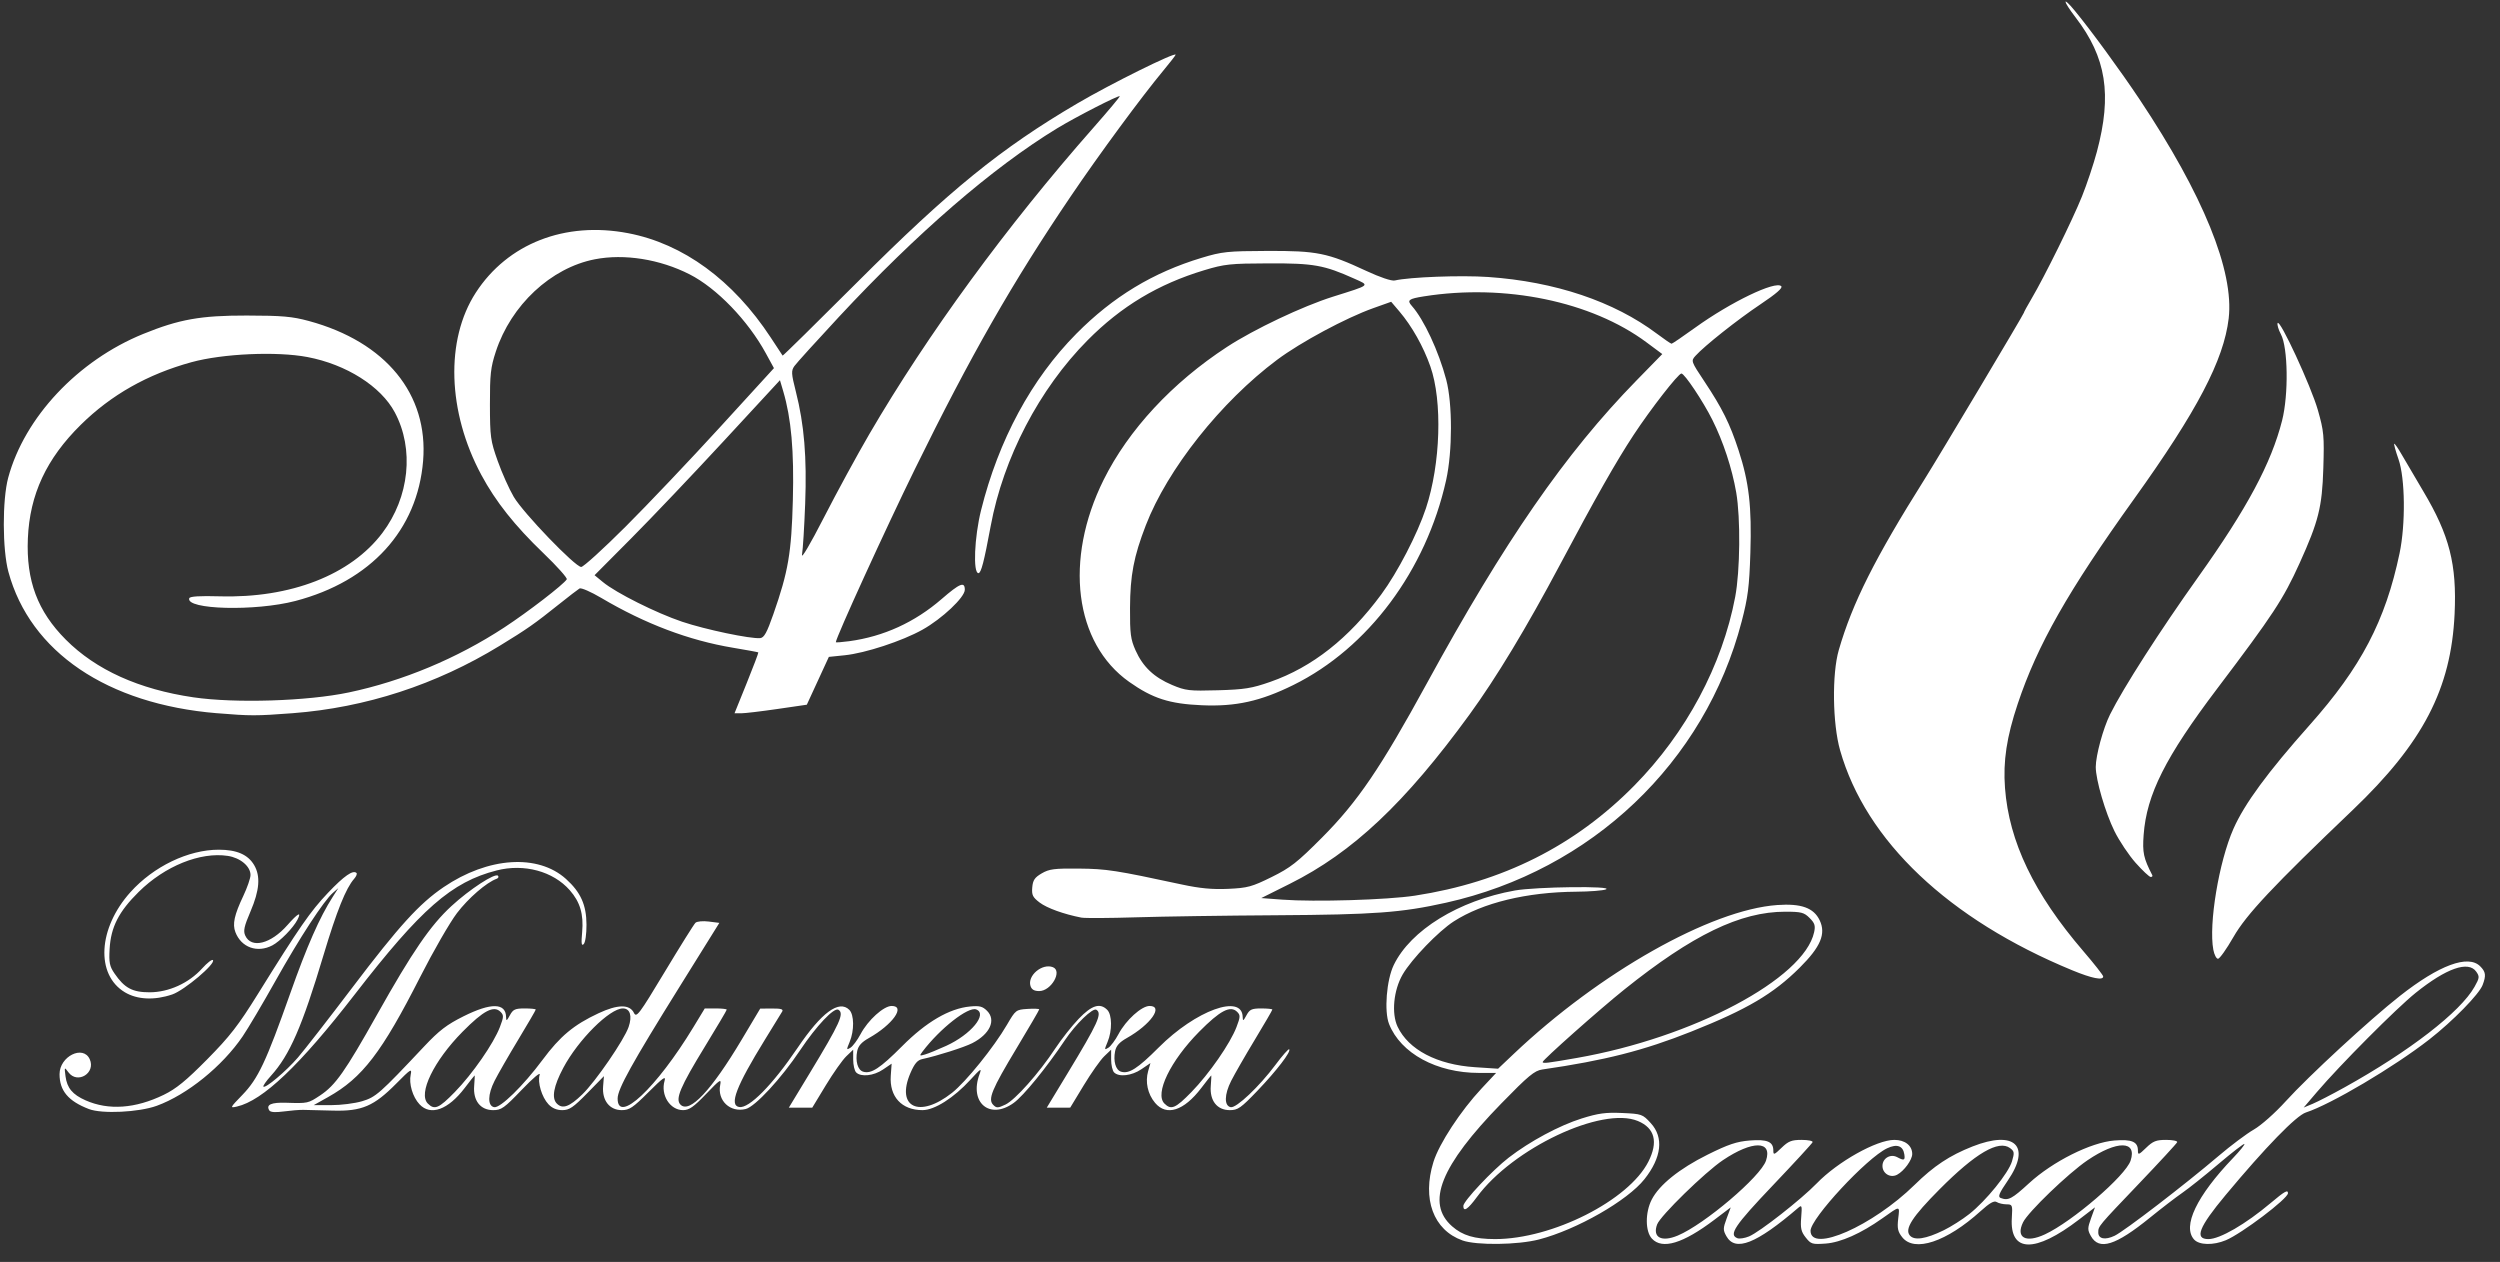 <?xml version="1.0" encoding="UTF-8" standalone="no"?>
<!-- Created with Inkscape (http://www.inkscape.org/) -->

<svg
   version="1.1"
   id="svg427"
   width="10.5in"
   height="5.3in"
   viewBox="0 0 1008 508.8"
   sodipodi:docname="adcacoal-branco.svg"
   inkscape:version="1.1 (c68e22c387, 2021-05-23)"
   xmlns:inkscape="http://www.inkscape.org/namespaces/inkscape"
   xmlns:sodipodi="http://sodipodi.sourceforge.net/DTD/sodipodi-0.dtd"
   xmlns="http://www.w3.org/2000/svg"
   xmlns:svg="http://www.w3.org/2000/svg">
  <rect x="0" y="0" width="1008" height="508.8" fill="#333333" stroke="none"/>
  <defs
     id="defs431" />
  <sodipodi:namedview
     id="namedview429"
     pagecolor="#ffffff"
     bordercolor="#666666"
     borderopacity="1.0"
     inkscape:pageshadow="2"
     inkscape:pageopacity="0.0"
     inkscape:pagecheckerboard="0"
     showgrid="false"
     inkscape:zoom="0.82225434"
     inkscape:cx="979.6239"
     inkscape:cy="411.67311"
     inkscape:window-width="1920"
     inkscape:window-height="1001"
     inkscape:window-x="-9"
     inkscape:window-y="-9"
     inkscape:window-maximized="1"
     inkscape:current-layer="g433"
     units="in"
     inkscape:document-units="in" />
  <g
     inkscape:groupmode="layer"
     inkscape:label="Image"
     id="g433">
    <path
       style="fill:#ffffff"
       d="m 589.647,500.136 c -11.691,-4.168 -16.324,-16.724 -11.678,-31.651 2.289,-7.354 10.958,-20.584 19.406,-29.615 l 5.865,-6.269 h -6.905 c -17.072,0 -31.578,-7.887 -36.265,-19.716 -2.023,-5.105 -1.018,-17.771 1.888,-23.784 6.792,-14.057 26.232,-26.024 48.814,-30.05 8.514,-1.518 40.125,-1.905 36.739,-0.45 -1.1,0.473 -6.5,0.894 -12,0.936 -19.932,0.152 -37.611,4.435 -49.323,11.951 -6.185,3.969 -17.016,15.209 -20.624,21.404 -3.673,6.305 -4.589,15.725 -2.051,21.074 4.408,9.288 15.942,15.325 31.197,16.327 l 9.316,0.612 6.243,-5.918 c 34.604,-32.804 79.476,-58.164 106.306,-60.08 9.669,-0.69 14.721,1.126 17.119,6.156 2.601,5.455 0.399,10.69 -8.027,19.078 -10.635,10.588 -21.219,16.831 -43.726,25.791 -19.245,7.662 -34.847,11.63 -60.105,15.288 -3.121,0.452 -5.616,2.523 -16.516,13.707 -24.522,25.162 -30.516,40.139 -19.823,49.527 4.221,3.707 9.028,5.134 17.307,5.142 22.997,0.02 53.897,-15.58 61.817,-31.209 4.037,-7.967 2.605,-13.544 -4.207,-16.391 -14.448,-6.037 -50.503,10.991 -64.952,30.675 -3.628,4.942 -5.449,6.13 -5.449,3.553 0,-1.919 11.743,-14.409 18.313,-19.477 8.531,-6.582 20.433,-12.97 29.404,-15.783 6.714,-2.105 9.701,-2.509 16.337,-2.207 7.909,0.359 8.21,0.466 11.534,4.093 5.293,5.775 4.388,13.81 -2.542,22.577 -6.846,8.661 -27.32,20.367 -42.539,24.321 -8.517,2.213 -25.164,2.423 -30.869,0.39 z m 46.191,-73.581 c 46.774,-8.196 91.519,-31.912 95.615,-50.677 0.58,-2.656 0.26,-3.666 -1.825,-5.75 -2.243,-2.243 -3.352,-2.528 -9.843,-2.528 -18.053,0 -37.344,9.331 -64.851,31.368 -9.981,7.996 -32.925,28.364 -32.925,29.228 0,0.683 1.746,0.476 13.828,-1.641 z m 30.211,72.857 c -2.701,-2.9 -2.744,-10.508 -0.089,-15.714 3.036,-5.951 11.143,-12.476 22.537,-18.138 8.35,-4.15 11.731,-5.288 16.955,-5.707 7.117,-0.571 9.557,0.467 9.557,4.066 0,1.871 0.322,1.762 3.298,-1.122 2.776,-2.69 4.055,-3.196 8.083,-3.196 2.632,0 4.636,0.414 4.452,0.92 -0.183,0.506 -7.421,8.37 -16.083,17.476 -15.377,16.164 -17.852,19.86 -14.232,21.249 0.835,0.32 2.948,-0.01 4.695,-0.733 4.231,-1.753 21.028,-14.914 27.287,-21.381 8.463,-8.744 24.143,-17.531 31.283,-17.531 4.303,0 7.217,2.299 7.217,5.694 0,2.351 -3.273,6.847 -6.078,8.348 -2.714,1.453 -5.922,-0.466 -5.922,-3.542 0,-3.084 3.207,-4.995 5.934,-3.535 2.776,1.486 3.245,1.305 2.885,-1.113 -0.518,-3.482 -2.973,-4.348 -6.962,-2.455 -8.213,3.897 -30.858,28.296 -30.858,33.247 0,9.111 25.082,-1.959 41.959,-18.519 7.754,-7.609 14.102,-11.819 23.301,-15.454 17.061,-6.742 23.844,-0.253 14.303,13.683 -3.54,5.17 -4.13,6.598 -2.918,7.063 3.079,1.182 4.496,0.445 11.478,-5.962 9.529,-8.744 24.918,-16.448 34.372,-17.207 7.062,-0.567 9.505,0.479 9.505,4.07 0,1.871 0.322,1.762 3.298,-1.122 2.776,-2.69 4.055,-3.196 8.083,-3.196 2.632,0 4.636,0.414 4.452,0.921 -0.183,0.506 -7.083,7.989 -15.333,16.628 -16.597,17.379 -16.463,17.219 -16.485,19.733 -0.023,2.647 2.723,3.214 6.603,1.364 3.898,-1.859 28.368,-20.644 41.882,-32.152 4.95,-4.215 11.356,-9.015 14.235,-10.666 2.964,-1.699 8.544,-6.646 12.862,-11.403 9.256,-10.195 33.779,-32.823 45.983,-42.431 15.875,-12.497 27.585,-16.829 32.42,-11.994 2.256,2.256 2.445,3.7 0.987,7.536 -1.42,3.736 -12.001,14.546 -21.487,21.954 -14.228,11.111 -39.722,26.199 -49.775,29.458 -3.913,1.269 -16.356,14.069 -32.39,33.321 -10.802,12.97 -12.659,17.731 -6.914,17.731 4.618,0 14.961,-5.999 25.18,-14.605 5.541,-4.666 6.898,-5.432 6.9,-3.895 0.003,2.172 -18.636,16.276 -25.051,18.956 -5.065,2.116 -10.737,1.99 -12.795,-0.285 -4.822,-5.329 1.001,-17.51 15.727,-32.897 2.751,-2.874 4.802,-5.411 4.56,-5.638 -0.243,-0.227 -4.941,3.401 -10.441,8.062 -5.5,4.661 -12.067,9.898 -14.594,11.638 -2.527,1.74 -8.377,6.232 -13,9.983 -13.954,11.321 -20.556,13.38 -23.872,7.445 -1.376,-2.462 -1.37,-3.178 0.061,-7.157 l 1.59,-4.421 -6.454,4.947 c -17.74,13.597 -27.945,13.37 -27.076,-0.602 0.331,-5.324 0.25,-5.533 -2.156,-5.547 -1.375,-0.008 -3.147,-0.423 -3.937,-0.923 -1.045,-0.661 -2.819,0.34 -6.5,3.668 -13.736,12.418 -26.683,16.73 -31.593,10.522 -1.789,-2.262 -2.076,-3.599 -1.616,-7.532 0.62,-5.303 0.927,-5.297 -6.354,-0.126 -8.607,6.112 -16.811,9.767 -22.916,10.208 -5.382,0.389 -5.919,0.226 -8.024,-2.442 -1.866,-2.364 -2.182,-3.767 -1.826,-8.112 0.387,-4.717 0.269,-5.115 -1.152,-3.896 -17,14.578 -25.426,17.898 -29.033,11.442 -1.36,-2.434 -1.346,-3.157 0.132,-7.144 l 1.644,-4.436 -6.506,4.924 c -12.761,9.659 -21.08,12.184 -25.281,7.675 z m 10.413,-1.227 c 10.742,-4.488 33.471,-23.792 35.597,-30.232 2.679,-8.116 -5.438,-8.196 -17.38,-0.171 -7.264,4.881 -25.197,22.39 -26.516,25.888 -1.976,5.242 1.732,7.259 8.299,4.516 z m 107.223,-2.126 c 2.938,-1.437 7.584,-4.386 10.325,-6.553 6.757,-5.341 15.797,-16.499 17.223,-21.256 1.041,-3.475 0.958,-4.046 -0.779,-5.333 -4.6,-3.408 -13.91,2.026 -28.37,16.56 -11.025,11.081 -14.226,16.031 -12.057,18.644 1.797,2.165 6.453,1.462 13.658,-2.063 z m 40.825,1.638 c 11.051,-5.138 32.53,-23.627 34.547,-29.737 2.687,-8.142 -5.486,-8.206 -17.378,-0.138 -7.8,5.292 -23.98,20.873 -25.994,25.031 -3.005,6.205 1.078,8.446 8.825,4.844 z m 120.773,-59.248 c 26.242,-14.571 46.755,-30.436 52.446,-40.562 2.022,-3.598 2.082,-4.125 0.69,-6.112 -3.155,-4.504 -12.026,-1.403 -24.409,8.533 -7.753,6.221 -30.511,29.079 -39.852,40.028 l -5.32,6.235 3.674,-1.535 c 2.021,-0.844 7.767,-3.808 12.771,-6.586 z m -909.428,8.723 c -8.317,-3.189 -11.845,-7.379 -11.845,-14.068 0,-7.17 9.5,-11.891 12.163,-6.045 2.544,5.584 -4.947,10.2 -8.588,5.291 -1.643,-2.215 -1.661,-2.19 -1.165,1.624 0.613,4.714 2.816,7.352 8.09,9.689 9.248,4.097 20.064,3.335 31.5,-2.221 5.005,-2.431 9.031,-5.719 17.5,-14.289 9.155,-9.264 12.593,-13.695 20.5,-26.419 16.687,-26.854 21.126,-33.261 28.23,-40.739 6.509,-6.852 10.13,-9.368 11.506,-7.992 0.322,0.322 -0.111,1.375 -0.961,2.341 -3.316,3.766 -7.011,12.962 -12.29,30.585 -8.691,29.018 -13.653,40.424 -21.24,48.822 -1.939,2.146 -3.311,4.115 -3.05,4.377 0.818,0.818 9.143,-6.201 13.915,-11.732 2.513,-2.912 12.382,-15.603 21.933,-28.202 18.861,-24.881 27,-33.833 36.828,-40.506 17.913,-12.162 38.027,-13.499 49.338,-3.28 5.929,5.357 8.211,10.44 8.254,18.393 0.021,3.818 -0.465,7.201 -1.129,7.866 -0.888,0.888 -1.036,-0.259 -0.624,-4.804 0.653,-7.206 -0.804,-12.16 -4.976,-16.911 -6.724,-7.658 -18.425,-10.826 -29.505,-7.987 -18.145,4.648 -30.456,15.414 -57.288,50.096 -22.027,28.471 -37.03,42.736 -47.441,45.106 -2.902,0.661 -2.83,0.508 2.207,-4.691 6.347,-6.551 9.548,-13.336 19.282,-40.874 6.775,-19.168 11.839,-30.67 17.168,-39 l 2.239,-3.5 -2.19,1.898 c -3.657,3.169 -13.454,18.193 -23.178,35.545 -5.068,9.043 -11.004,19.078 -13.191,22.298 -8.21,12.09 -22.439,23.59 -34.679,28.026 -7.216,2.616 -22.046,3.324 -27.313,1.305 z m 72.726,0.543 c -1.419,-2.295 0.753,-3.282 6.791,-3.085 8.768,0.286 8.844,0.27 13.717,-2.963 6.158,-4.085 10.035,-9.59 22.936,-32.567 14.221,-25.326 21.491,-35.937 29.991,-43.771 7.36,-6.783 17.62,-13.468 18.772,-12.231 0.397,0.427 0.149,0.98 -0.55,1.23 -4.061,1.449 -11.417,7.814 -15.994,13.839 -2.897,3.813 -9.556,15.374 -14.798,25.69 -15.507,30.514 -23.34,40.734 -37.16,48.482 l -5.776,3.238 7.069,0.012 c 3.888,0.007 9.458,-0.698 12.379,-1.565 5.572,-1.655 7.115,-3.016 25.052,-22.091 6.041,-6.424 9.127,-8.789 15.866,-12.154 11.12,-5.554 17.062,-5.46 17.174,0.272 0.035,1.771 0.243,1.675 1.532,-0.7 1.284,-2.367 2.114,-2.75 5.96,-2.75 2.457,0 4.468,0.205 4.468,0.455 0,0.25 -3.167,5.699 -7.038,12.108 -3.871,6.409 -8.172,13.892 -9.558,16.628 -2.796,5.518 -2.869,10.109 -0.168,10.621 2.452,0.465 11.749,-8.623 19.498,-19.06 7.112,-9.579 12.572,-14.128 22.588,-18.814 7.727,-3.616 12.522,-3.672 14.26,-0.166 1.037,2.092 2.016,0.792 12.425,-16.5 6.215,-10.324 11.794,-19.238 12.397,-19.809 0.608,-0.575 3,-0.798 5.363,-0.5 l 4.265,0.538 -16.19,26 c -19.01,30.529 -24.801,40.975 -24.824,44.781 -0.063,10.562 15.661,-4.208 30.498,-28.647 l 4.635,-7.635 h 4.425 c 2.434,0 4.425,0.224 4.425,0.497 0,0.274 -3.906,6.88 -8.679,14.681 -10.128,16.551 -12.17,21.4 -9.949,23.622 3.643,3.643 12.412,-5.671 24.628,-26.157 l 7.5,-12.577 4.809,-0.033 c 3.587,-0.025 4.618,0.285 4.058,1.217 -0.413,0.688 -3.541,5.779 -6.951,11.314 -11.61,18.848 -14.521,26.445 -10.416,27.186 3.967,0.716 13.39,-8.826 23.595,-23.894 9.663,-14.267 16.693,-19.425 20.833,-15.285 1.973,1.973 2.04,8.37 0.136,12.929 -1.343,3.215 -1.323,3.366 0.32,2.34 0.965,-0.603 2.803,-3.072 4.084,-5.486 2.997,-5.65 9.295,-11.354 12.535,-11.354 5.768,0 0.388,7.561 -9.224,12.963 -2.927,1.645 -4.248,3.133 -4.674,5.263 -0.803,4.016 0.216,7.582 2.363,8.264 3.237,1.028 6.837,-1.317 15.724,-10.242 9.769,-9.81 19.027,-15.226 27.405,-16.031 3.846,-0.37 5.061,-0.06 6.874,1.754 3.74,3.74 1.143,9.398 -5.983,13.035 -3.267,1.667 -14.07,5.108 -20.109,6.405 -1.984,0.426 -3.152,1.798 -4.808,5.647 -5.962,13.858 3.585,18.396 16.772,7.973 5.621,-4.443 16.909,-18.43 22.178,-27.482 3.449,-5.925 3.617,-6.054 8.25,-6.353 2.601,-0.168 4.729,-0.081 4.729,0.192 0,0.273 -4.084,7.282 -9.076,15.576 -10.129,16.829 -11.711,20.678 -9.437,22.952 1.298,1.298 1.88,1.28 4.89,-0.155 3.943,-1.88 13.568,-12.706 20.064,-22.566 2.463,-3.739 6.721,-9.137 9.462,-11.996 5.291,-5.518 8.594,-6.557 11.525,-3.626 1.973,1.973 2.04,8.37 0.136,12.929 -1.343,3.215 -1.323,3.366 0.32,2.34 0.965,-0.603 2.803,-3.072 4.084,-5.486 2.997,-5.65 9.295,-11.355 12.535,-11.355 5.768,0 0.388,7.561 -9.224,12.963 -2.927,1.645 -4.248,3.133 -4.674,5.263 -0.803,4.016 0.216,7.582 2.363,8.264 3.194,1.014 6.731,-1.253 15.211,-9.753 14.947,-14.981 33.676,-21.777 33.862,-12.287 0.035,1.771 0.243,1.675 1.532,-0.7 1.284,-2.367 2.114,-2.75 5.96,-2.75 2.457,0 4.468,0.205 4.468,0.455 0,0.25 -3.167,5.699 -7.038,12.108 -3.871,6.409 -8.172,13.892 -9.558,16.628 -2.796,5.518 -2.869,10.109 -0.168,10.621 2.264,0.429 11.543,-8.361 18.03,-17.079 2.769,-3.722 5.259,-6.542 5.533,-6.268 0.875,0.875 -5.063,8.628 -12.798,16.709 -6.705,7.004 -7.89,7.834 -11.177,7.83 -5.121,-0.006 -8.118,-3.824 -7.647,-9.743 0.186,-2.344 0.272,-4.261 0.189,-4.261 -0.082,0 -1.886,2.281 -4.007,5.068 -7.028,9.234 -14.029,11.488 -18.644,6.003 -2.973,-3.533 -4.041,-8.444 -2.787,-12.815 l 0.926,-3.229 -3.658,2.486 c -3.906,2.654 -9.027,3.253 -10.994,1.286 -0.66,-0.66 -1.2,-2.994 -1.2,-5.187 v -3.987 l -2.783,2.666 c -1.531,1.466 -5.243,6.724 -8.25,11.684 l -5.467,9.018 -4.725,0.003 -4.725,0.003 8.329,-13.75 c 12.388,-20.45 14.097,-24.219 11.66,-25.725 -1.441,-0.891 -8.317,5.757 -12.661,12.242 -7.486,11.176 -16.661,22.424 -20.644,25.309 -9.649,6.99 -18.072,-0.08 -13.792,-11.576 0.973,-2.614 0.502,-2.327 -3.664,2.228 -6.698,7.325 -14.491,12.272 -19.334,12.272 -8.402,0 -13.395,-5.421 -12.792,-13.89 l 0.345,-4.846 -3.482,2.368 c -3.752,2.551 -8.881,3.105 -10.818,1.168 -0.66,-0.66 -1.2,-2.994 -1.2,-5.187 v -3.987 l -2.783,2.666 c -1.531,1.466 -5.243,6.724 -8.25,11.684 l -5.467,9.018 -4.725,0.003 -4.725,0.003 8.329,-13.75 c 12.388,-20.45 14.097,-24.219 11.66,-25.725 -1.729,-1.068 -8.859,6.47 -15.44,16.324 -7.586,11.359 -18.112,22.739 -21.916,23.694 -6.271,1.574 -11.561,-3.415 -10.301,-9.715 0.521,-2.604 -0.048,-2.239 -5.671,3.639 -5.029,5.256 -6.848,6.533 -9.307,6.533 -5.258,0 -9.105,-6.08 -7.463,-11.793 0.628,-2.187 -0.614,-1.315 -6.469,4.543 -6.268,6.27 -7.726,7.25 -10.787,7.25 -4.92,0 -7.976,-3.899 -7.517,-9.589 l 0.332,-4.112 -6.715,6.851 c -5.662,5.776 -7.242,6.851 -10.076,6.851 -2.238,0 -4.101,-0.788 -5.576,-2.359 -2.697,-2.871 -4.497,-8.917 -3.546,-11.913 0.402,-1.266 -2.658,1.303 -7.194,6.039 -7.089,7.402 -8.267,8.241 -11.57,8.238 -5.121,-0.006 -8.118,-3.824 -7.647,-9.743 0.186,-2.344 0.272,-4.261 0.189,-4.261 -0.082,0 -1.886,2.281 -4.007,5.068 -6.7,8.802 -13.737,11.35 -18.207,6.592 -2.776,-2.955 -4.361,-8.31 -3.559,-12.026 0.555,-2.572 -0.034,-2.206 -5.737,3.568 -9.11,9.223 -13.948,11.3 -25.605,10.991 -5.088,-0.135 -10.488,-0.269 -12,-0.298 -1.512,-0.029 -5.054,0.259 -7.87,0.64 -3.388,0.459 -5.353,0.316 -5.809,-0.422 z m 74.797,-7.395 c 7.133,-7.306 15.652,-19.586 18.181,-26.21 1.57,-4.111 1.599,-4.789 0.264,-6.124 -2.719,-2.719 -6.862,-0.552 -15.318,8.01 -11.623,11.769 -18.002,24.956 -14.007,28.951 2.708,2.708 4.437,1.972 10.879,-4.627 z m 51.388,0.958 c 5.345,-5.158 16.888,-21.96 18.693,-27.21 1.531,-4.454 0.597,-7.468 -2.314,-7.468 -5.333,0 -18.018,12.652 -24.028,23.967 -3.934,7.405 -4.795,12.204 -2.585,14.413 2.298,2.298 5.046,1.303 10.234,-3.702 z m 245.612,-0.958 c 7.133,-7.306 15.652,-19.586 18.181,-26.21 1.57,-4.111 1.599,-4.789 0.264,-6.124 -2.719,-2.719 -6.862,-0.552 -15.318,8.01 -11.623,11.769 -18.002,24.956 -14.007,28.951 2.708,2.708 4.437,1.972 10.879,-4.627 z m -98.868,-18.638 c 10.006,-4.574 16.836,-12.864 12.097,-14.682 -3.219,-1.235 -14.633,7.726 -21.648,16.995 -1.333,1.762 -1.259,1.843 1.059,1.162 1.371,-0.403 5.192,-1.966 8.492,-3.475 z M 50.346,400.087 c -11.866,-7.112 -10.821,-25.833 2.254,-40.376 9.338,-10.386 23.334,-17.11 35.613,-17.11 7.235,0 11.75,1.96 14.246,6.184 2.648,4.482 2.205,10.156 -1.46,18.721 -2.576,6.019 -2.971,7.839 -2.113,9.722 2.441,5.356 10.293,3.394 17.026,-4.255 4.212,-4.785 5.815,-5.633 4.013,-2.124 -1.679,3.27 -6.993,8.699 -10.116,10.335 -6.057,3.173 -12.546,0.842 -14.902,-5.355 -1.238,-3.255 -0.433,-6.919 3.213,-14.626 1.588,-3.357 2.888,-7.137 2.888,-8.399 0.001,-3.49 -4.121,-6.95 -9.186,-7.71 -11.095,-1.664 -25.339,4.095 -35.879,14.505 -8.067,7.968 -11.249,14.201 -11.743,23 -0.31,5.533 -0.017,7.007 1.972,9.908 4.034,5.884 7.223,7.593 14.16,7.587 7.692,-0.006 15.82,-3.698 21.165,-9.614 2.017,-2.233 3.97,-3.753 4.339,-3.378 1.333,1.35 -11.485,12.192 -16.391,13.864 -7.15,2.436 -14.1,2.116 -19.1,-0.881 z m 365.148,-2.535 c -1.323,-4.167 4.705,-9.243 9.013,-7.59 3.976,1.526 -0.656,9.639 -5.503,9.639 -2.005,0 -3.055,-0.613 -3.51,-2.049 z m 420.016,-6.337 c -49.832,-20.55 -83.193,-52.165 -93.582,-88.685 -3.055,-10.737 -3.319,-30.795 -0.533,-40.429 5.487,-18.976 14.541,-36.995 34.668,-69 5.817,-9.249 39.947,-66.465 39.947,-66.967 0,-0.245 1.406,-2.827 3.125,-5.739 5.221,-8.844 16.52,-31.754 20.315,-41.192 1.968,-4.894 4.672,-12.994 6.009,-18 6.171,-23.11 3.808,-38.014 -8.592,-54.193 -5.23,-6.823 -5.451,-8.913 -0.279,-2.641 6.504,7.888 18.444,24.228 26.112,35.732 25.634,38.462 38.145,69.236 35.904,88.311 -1.972,16.776 -12.754,37.354 -38.087,72.689 -26.738,37.295 -39.021,58.921 -46.969,82.692 -4.472,13.374 -5.943,23.099 -5.131,33.92 1.623,21.64 11.7,42.642 31.55,65.754 4.424,5.151 8.044,9.764 8.044,10.25 0,1.688 -4.544,0.779 -12.5,-2.502 z m 56.903,-8.278 c -1.936,-10.322 2.254,-35.529 8.106,-48.761 4.468,-10.102 13.808,-22.821 30.699,-41.803 20.763,-23.332 30.589,-42.097 36.289,-69.302 2.465,-11.763 2.256,-30.23 -0.429,-37.885 -1.141,-3.253 -1.921,-6.067 -1.733,-6.255 0.188,-0.188 1.566,1.799 3.062,4.414 1.497,2.615 5.4,9.255 8.673,14.755 10.561,17.744 13.548,29.462 12.611,49.468 -1.413,30.176 -12.745,51.972 -41.089,79.032 -32.123,30.667 -42.877,42.121 -48.094,51.229 -2.75,4.801 -5.542,8.738 -6.205,8.75 -0.663,0.012 -1.514,-1.627 -1.892,-3.642 z M 436.01,369.982 c -7.074,-1.38 -13.852,-3.825 -16.805,-6.062 -2.824,-2.14 -3.26,-3.029 -3,-6.112 0.246,-2.915 0.977,-4.002 3.805,-5.657 3.018,-1.766 5.085,-2.033 15,-1.935 11.177,0.111 14.798,0.671 41.5,6.415 7.314,1.573 12.333,2.045 18.686,1.756 7.826,-0.356 9.559,-0.826 17.5,-4.745 7.647,-3.774 10.342,-5.885 20.359,-15.945 14.328,-14.39 23.613,-28.046 42.214,-62.095 31.334,-57.354 55.914,-92.875 84.54,-122.169 l 10.426,-10.669 -6.363,-4.728 c -22.222,-16.513 -57.046,-23.711 -89.721,-18.545 -6.219,0.983 -6.946,1.555 -4.902,3.855 4.873,5.485 10.807,18.215 13.869,29.756 2.557,9.637 2.538,28.896 -0.04,40.5 -8.078,36.357 -31.445,67.7 -61.568,82.582 -13.288,6.565 -23.243,8.769 -36.938,8.178 -13.059,-0.564 -19.83,-2.742 -29.274,-9.416 -22.078,-15.603 -26.334,-49.224 -10.313,-81.478 10.019,-20.17 27.674,-39.191 49.737,-53.585 10.971,-7.158 30.486,-16.406 42.787,-20.276 15.341,-4.827 14.859,-4.415 8.5,-7.268 -12.18,-5.466 -16.322,-6.204 -34.5,-6.146 -15.533,0.05 -17.777,0.289 -26,2.772 -18.537,5.597 -33.412,14.531 -46.986,28.219 -19.483,19.648 -33.978,47.435 -39.078,74.919 -2.671,14.394 -3.868,19 -4.936,19 -2.248,0 -1.645,-14.527 1.053,-25.369 7.046,-28.312 20.349,-52.949 38.447,-71.205 14.772,-14.901 30.889,-24.658 50.5,-30.572 8.256,-2.49 10.446,-2.719 26.5,-2.778 20.032,-0.073 24.237,0.776 39.864,8.048 5.588,2.6 10.225,4.159 11.5,3.866 6.063,-1.394 26.744,-2.167 37.669,-1.408 26.971,1.874 50.708,9.858 68.052,22.89 2.949,2.216 5.598,4.024 5.888,4.019 0.29,-0.005 4.577,-2.926 9.527,-6.492 14.308,-10.307 32.388,-19.01 34.696,-16.703 0.683,0.683 -2.031,3.048 -8.342,7.269 -9.283,6.209 -22.621,16.781 -26.24,20.799 -1.866,2.071 -1.828,2.18 3.612,10.365 7.176,10.797 10.25,16.99 13.751,27.702 4.227,12.935 5.357,22.757 4.763,41.405 -0.434,13.649 -0.981,17.954 -3.51,27.665 -14.812,56.859 -60.48,100.286 -119.23,113.378 -18.001,4.011 -28.824,4.809 -68.5,5.051 -20.35,0.124 -45.775,0.498 -56.5,0.832 -10.725,0.334 -20.625,0.388 -22,0.119 z m 134.5,-8.856 c 35.31,-5.422 64.535,-20.099 88.5,-44.443 20.827,-21.157 35.415,-48.451 40.621,-76.005 1.986,-10.508 2.196,-31.766 0.417,-42.076 -1.679,-9.728 -5.248,-20.588 -9.649,-29.356 -3.797,-7.565 -11.197,-18.644 -12.453,-18.644 -1.259,0 -12.352,14.255 -19.266,24.756 -7.039,10.692 -15.433,25.482 -29.65,52.244 -13.498,25.408 -25.746,45.697 -36.525,60.5 -26.019,35.735 -47.11,55.6 -72.48,68.266 l -11.485,5.734 8.485,0.637 c 13.059,0.98 42.352,0.097 53.485,-1.613 z m -58.306,-86.205 c 16.923,-5.921 31.648,-17.527 44.727,-35.253 6.556,-8.885 14.581,-24.367 18.013,-34.752 5.907,-17.873 6.697,-43.172 1.785,-57.149 -2.842,-8.088 -7.46,-16.287 -12.515,-22.221 l -3.295,-3.869 -7.205,2.567 c -11.058,3.94 -29.262,13.717 -38.785,20.831 -22.647,16.918 -44.216,44.112 -52.948,66.757 -4.857,12.595 -6.291,20.098 -6.356,33.27 -0.051,10.425 0.241,12.672 2.229,17.118 2.975,6.654 7.452,10.892 14.755,13.968 5.432,2.288 6.893,2.457 18.4,2.13 10.801,-0.307 13.682,-0.769 21.194,-3.397 z m 348.932,73.033 c -2.769,-3.106 -6.626,-8.87 -8.572,-12.808 -3.696,-7.481 -7.554,-20.703 -7.554,-25.89 0,-4.632 2.973,-15.578 5.745,-21.154 5.324,-10.708 20.172,-33.855 35.602,-55.5 19.61,-27.51 29.436,-45.85 33.791,-63.071 2.64,-10.44 2.376,-29.396 -0.485,-34.747 -0.975,-1.825 -1.575,-3.85 -1.332,-4.5 0.768,-2.059 13.492,25.421 16.237,35.066 2.423,8.517 2.597,10.374 2.194,23.5 -0.478,15.591 -1.921,21.354 -9.575,38.252 -6.573,14.51 -10.676,20.754 -33.288,50.648 -20.79,27.486 -28.398,42.621 -29.584,58.852 -0.525,7.189 -0.054,9.39 3.477,16.25 0.212,0.412 -0.065,0.75 -0.617,0.75 -0.552,0 -3.269,-2.542 -6.037,-5.648 z M 87.502,287.574 C 43.249,283.927 12.164,262.87 3.399,230.601 c -2.446,-9.004 -2.494,-29.098 -0.09,-38 6.568,-24.331 28.078,-47.232 54.435,-57.959 14.52,-5.909 23.177,-7.446 41.766,-7.417 14.255,0.023 18.292,0.377 25,2.195 31.035,8.411 48.286,29.517 46.09,56.389 -2.281,27.908 -21.076,48.527 -51.501,56.5 -16.139,4.229 -44.33,3.507 -42.793,-1.097 0.254,-0.76 4.152,-1.006 12.288,-0.777 28.587,0.806 52.791,-8.619 65.566,-25.531 10.926,-14.464 12.925,-33.856 5.016,-48.653 -5.612,-10.5 -19.532,-19.311 -35.221,-22.294 -12.356,-2.349 -34.166,-1.381 -46.752,2.077 -17.705,4.864 -32.379,13.162 -44.621,25.234 -13.888,13.695 -20.594,28.093 -21.345,45.831 -0.721,17.023 3.9,29.358 15.279,40.784 12.167,12.217 29.519,20.061 51.494,23.279 16.811,2.462 45.92,1.546 62.612,-1.97 21.818,-4.596 43.658,-13.723 62.727,-26.217 9.554,-6.259 23.87,-17.287 25.168,-19.388 0.322,-0.521 -3.915,-5.267 -9.416,-10.547 -11.563,-11.098 -19.246,-20.785 -25.03,-31.554 -13.66,-25.437 -14.55,-54.471 -2.253,-73.459 12.837,-19.821 35.996,-28.875 61.416,-24.012 22.255,4.258 42.328,18.942 57.529,42.084 2.529,3.85 4.685,7.129 4.791,7.286 0.106,0.157 13.64,-13.152 30.074,-29.575 37.18,-37.156 57.903,-53.993 88.753,-72.109 13.465,-7.907 39.628,-20.867 39.628,-19.629 0,0.233 -2.17,3.034 -4.822,6.225 -8.927,10.741 -25.825,33.681 -37.422,50.802 -23.541,34.754 -40.394,64.247 -62.858,110 -11.658,23.745 -31.898,68.053 -31.898,69.828 0,0.185 2.431,0.007 5.401,-0.396 13.85,-1.879 26.404,-7.609 37.26,-17.006 7.368,-6.377 9.339,-7.165 9.339,-3.733 0,3.036 -9.176,11.689 -17.087,16.113 -8.141,4.553 -23.028,9.445 -31.328,10.296 l -6.401,0.656 -4.443,9.641 -4.443,9.641 -11.899,1.734 c -6.545,0.954 -13.104,1.732 -14.576,1.73 l -2.676,-0.004 4.922,-12.171 c 2.707,-6.694 4.811,-12.265 4.676,-12.379 -0.135,-0.114 -4.746,-0.96 -10.246,-1.88 -17.781,-2.973 -35.428,-9.65 -53.059,-20.073 -4.191,-2.478 -8.142,-4.197 -8.78,-3.821 -0.638,0.376 -4.311,3.201 -8.161,6.277 -10.106,8.075 -12.856,10.001 -24.029,16.835 -25.647,15.687 -54.071,24.942 -83.471,27.179 -14.669,1.116 -17.016,1.117 -30.508,0.005 z M 311.831,247.601 c 6.017,-17.213 7.286,-24.649 7.848,-46 0.521,-19.788 -0.644,-32.91 -3.898,-43.904 l -1.303,-4.404 -22.549,24.404 c -12.402,13.422 -29.221,31.113 -37.375,39.314 l -14.826,14.911 3.391,2.789 c 5.3,4.36 21.446,12.441 31.893,15.963 9.34,3.149 27.575,6.977 31.498,6.612 1.578,-0.147 2.7,-2.19 5.321,-9.686 z m -59.599,-35.253 c 8.953,-8.939 26.076,-26.977 38.05,-40.084 l 21.772,-23.831 -3.272,-5.992 c -7.231,-13.244 -19.797,-26.258 -30.723,-31.821 -12.009,-6.113 -26.351,-8.392 -38.229,-6.074 -17.685,3.451 -33.767,18.448 -39.919,37.227 -2.079,6.346 -2.397,9.204 -2.372,21.328 0.026,13.078 0.232,14.577 3.135,22.761 1.709,4.819 4.621,11.33 6.472,14.47 3.842,6.518 24.769,28.268 27.199,28.268 0.885,0 8.935,-7.314 17.888,-16.253 z m 98.24,-37.247 c 23.541,-40.351 55.304,-83.791 90.372,-123.594 6.012,-6.824 10.806,-12.547 10.653,-12.719 -0.436,-0.49 -17.747,8.384 -25.229,12.934 -25.905,15.75 -56.646,42.312 -88.034,76.067 -9.046,9.729 -17.116,18.642 -17.933,19.808 -1.328,1.896 -1.266,2.984 0.589,10.312 3.373,13.326 4.463,26.425 3.756,45.171 -0.353,9.361 -0.926,18.596 -1.273,20.521 -0.375,2.081 3.215,-3.998 8.858,-15 5.219,-10.175 13.428,-25.25 18.241,-33.5 z"
       id="path473" />
  </g>
</svg>
